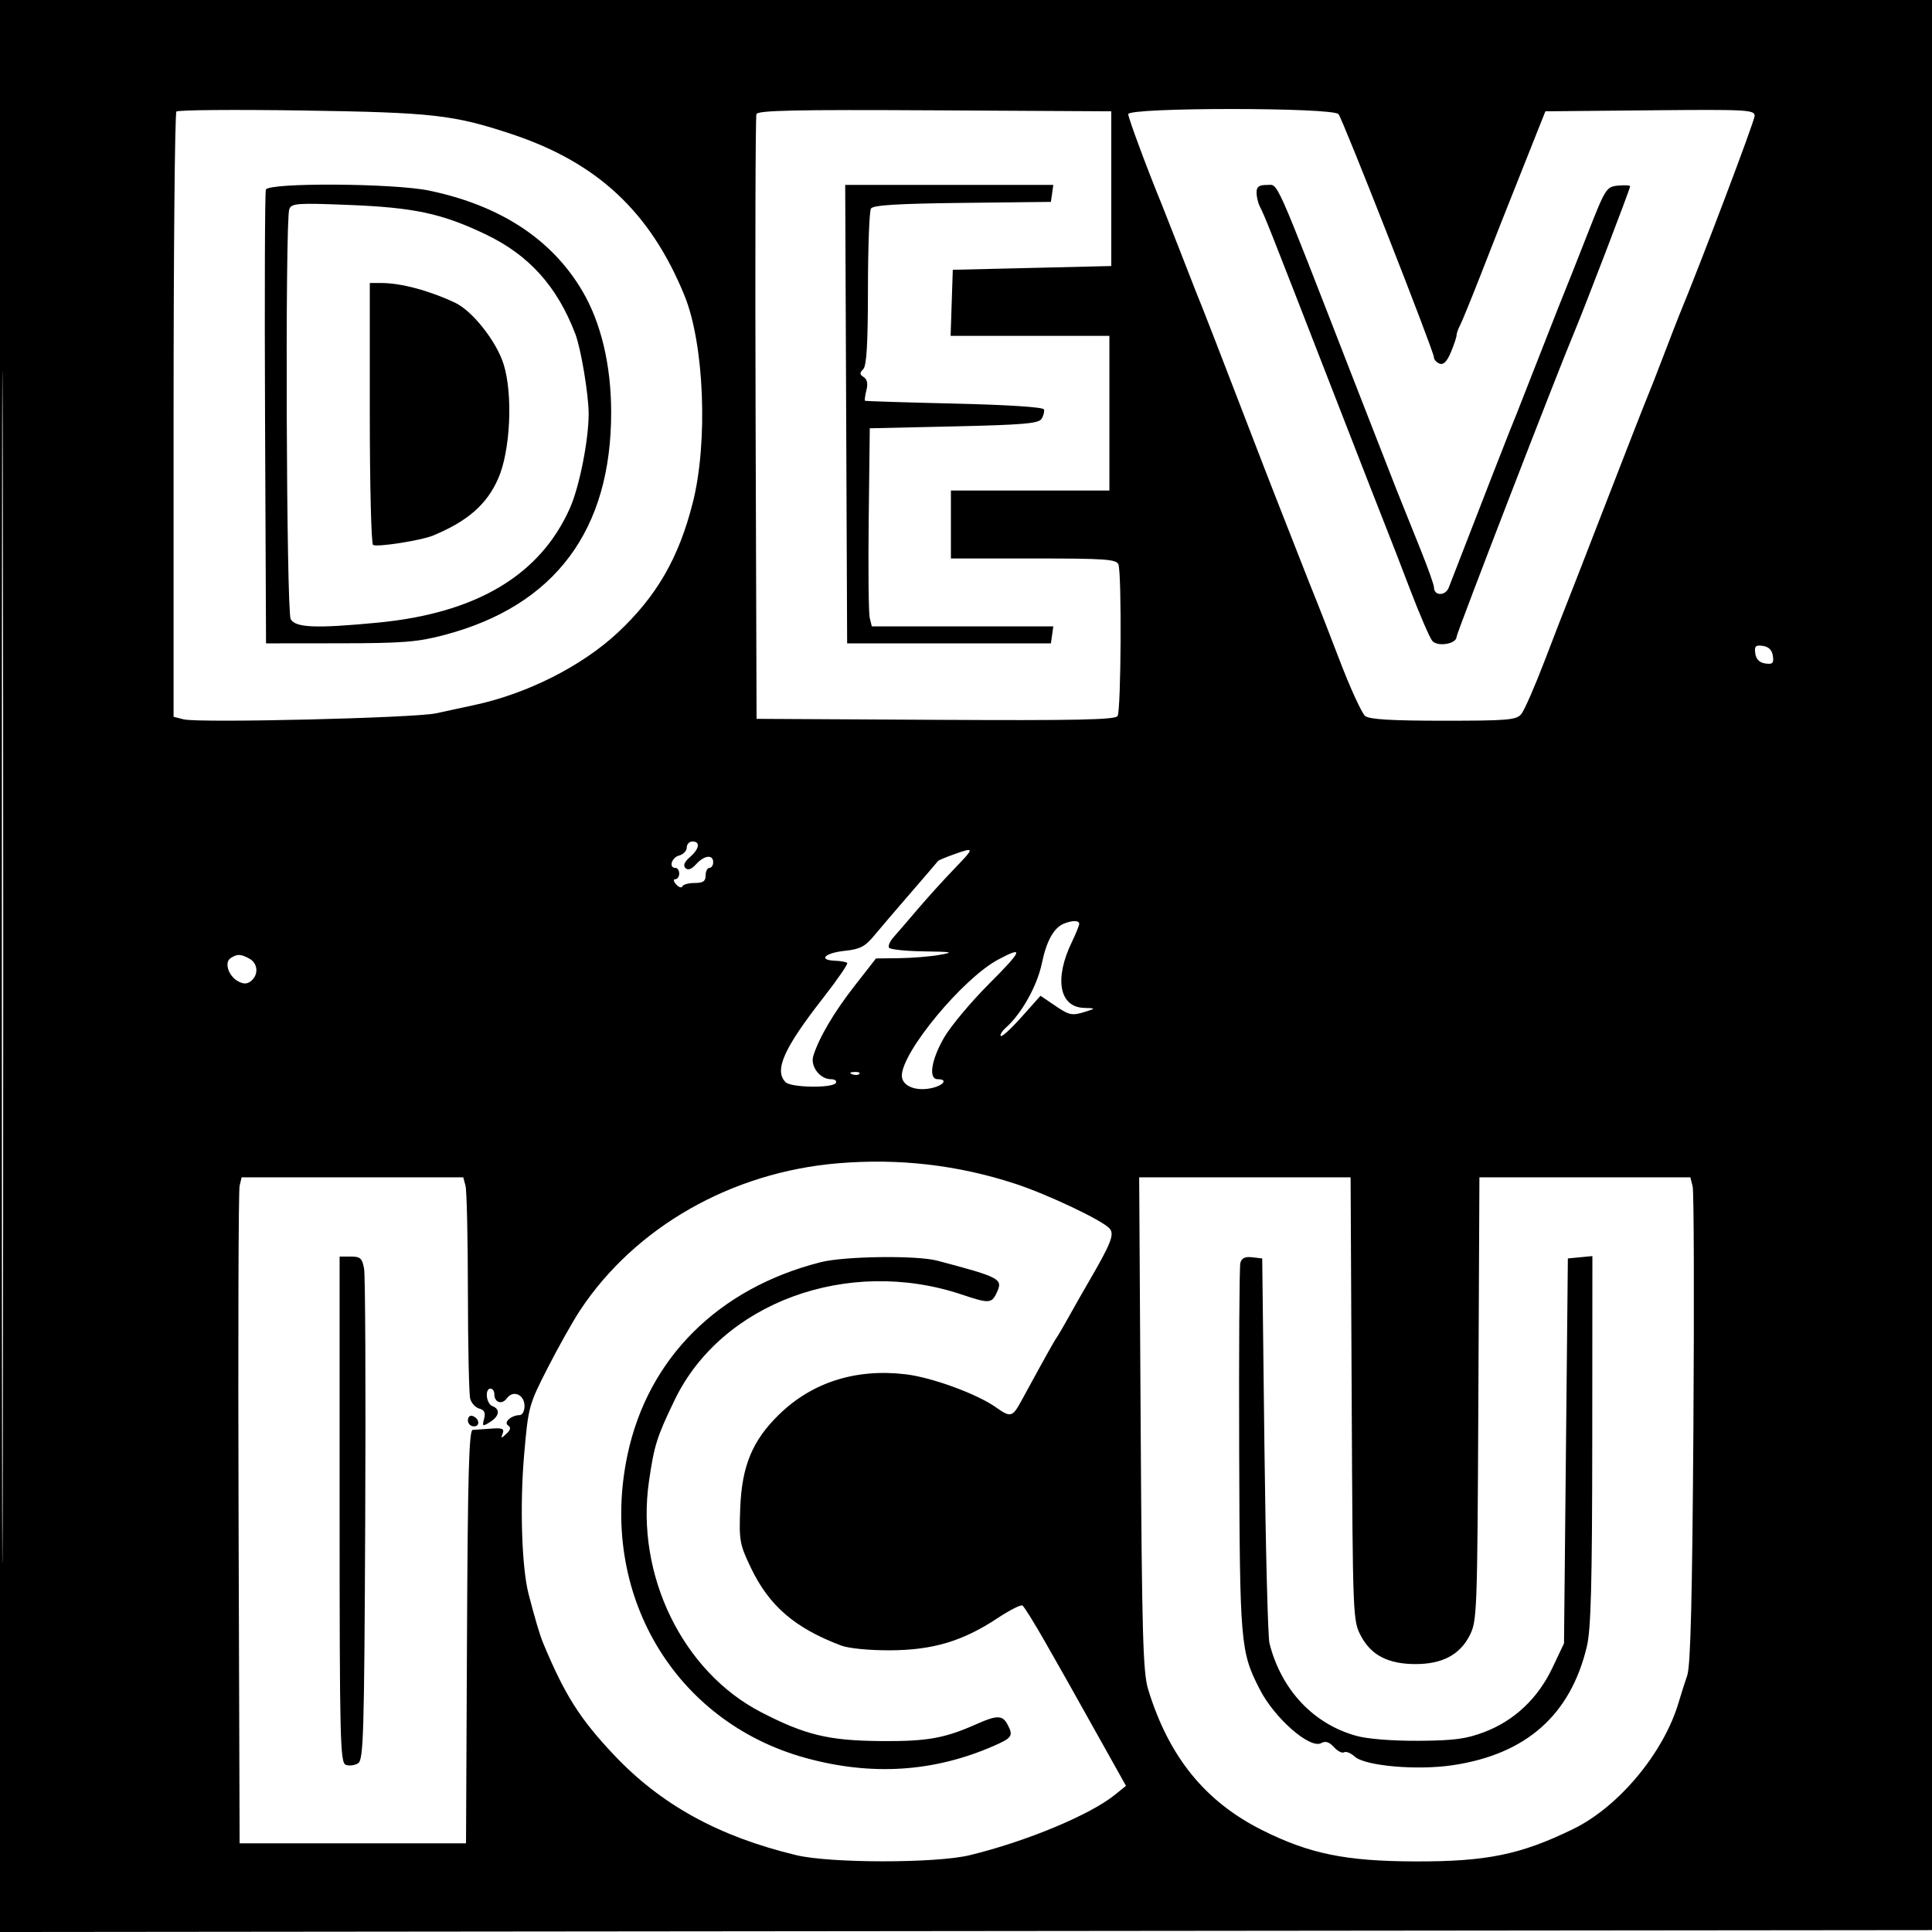 <svg xmlns="http://www.w3.org/2000/svg" width="512" height="512" viewBox="0 0 512 512" version="1.1">
	<path d="M 0 256.002 L 0 512.004 256.250 511.752 L 512.500 511.500 512.752 255.750 L 513.004 0 256.502 0 L 0 0 0 256.002 M 0.492 256.500 C 0.492 397.300, 0.608 454.751, 0.750 384.170 C 0.892 313.588, 0.892 198.388, 0.750 128.170 C 0.608 57.951, 0.492 115.700, 0.492 256.500 M 46.750 29.563 C 46.337 29.986, 46 66.250, 46 110.148 L 46 189.962 48.684 190.636 C 52.730 191.651, 109.917 190.279, 115.572 189.031 C 118.283 188.432, 122.750 187.468, 125.500 186.887 C 139.595 183.908, 154.198 176.553, 163.744 167.623 C 174.036 157.995, 179.880 147.869, 183.594 133.226 C 187.677 117.131, 186.632 91.127, 181.386 78.300 C 172.336 56.173, 158.313 43.078, 135.584 35.531 C 120.184 30.418, 114.707 29.802, 80 29.280 C 62.125 29.012, 47.163 29.139, 46.750 29.563 M 200.464 30.240 C 200.200 30.933, 200.099 67.275, 200.242 111 L 200.500 190.500 247.935 190.760 C 285.220 190.964, 295.541 190.750, 296.170 189.760 C 297.097 188.300, 297.299 151.942, 296.393 149.582 C 295.865 148.206, 292.934 148, 273.893 148 L 252 148 252 139 L 252 130 273 130 L 294 130 294 109.500 L 294 89 272.961 89 L 251.922 89 252.211 80.250 L 252.500 71.500 273.500 71 L 294.500 70.500 294.500 50 L 294.500 29.500 247.722 29.240 C 210.834 29.035, 200.843 29.247, 200.464 30.240 M 298.996 30.250 C 298.992 31.262, 304.061 44.897, 308.010 54.500 C 308.463 55.600, 310.496 60.775, 312.528 66 C 316.859 77.131, 317.683 79.227, 318.922 82.250 C 319.430 83.487, 323.740 94.625, 328.500 107 C 333.260 119.375, 337.522 130.400, 337.969 131.500 C 338.417 132.600, 340.891 138.900, 343.466 145.500 C 346.042 152.100, 348.531 158.400, 348.998 159.500 C 349.465 160.600, 352.173 167.575, 355.018 175 C 357.862 182.425, 360.907 189.063, 361.785 189.750 C 362.936 190.651, 368.731 191, 382.536 191 C 399.555 191, 401.853 190.805, 403.150 189.250 C 403.952 188.287, 406.760 181.875, 409.389 175 C 412.018 168.125, 414.545 161.600, 415.004 160.500 C 415.463 159.400, 420.192 147.250, 425.511 133.500 C 430.831 119.750, 435.753 107.150, 436.448 105.500 C 437.143 103.850, 439.169 98.675, 440.951 94 C 442.733 89.325, 444.564 84.600, 445.020 83.500 C 450.721 69.755, 465 32.021, 465 30.702 C 465 29.092, 463.016 28.987, 437.273 29.234 L 409.545 29.500 406.161 38 C 404.300 42.675, 402.378 47.513, 401.889 48.750 C 401.400 49.987, 400.550 52.125, 400 53.500 C 398.462 57.346, 397.586 59.573, 392.529 72.500 C 389.947 79.100, 387.422 85.281, 386.917 86.236 C 386.413 87.191, 386 88.374, 386 88.864 C 386 89.355, 385.325 91.372, 384.500 93.346 C 383.462 95.830, 382.537 96.760, 381.500 96.362 C 380.675 96.045, 380 95.282, 380 94.667 C 380 93.143, 355.936 31.819, 354.722 30.250 C 353.319 28.436, 299.002 28.436, 298.996 30.250 M 70.459 50.250 C 70.196 50.938, 70.098 78.275, 70.241 111 L 70.500 170.500 90 170.479 C 106.851 170.461, 110.629 170.160, 117.813 168.262 C 147.114 160.517, 162.082 140.427, 161.964 109 C 161.918 96.650, 159.275 85.558, 154.394 77.229 C 146.318 63.449, 132.632 54.453, 113.746 50.513 C 104.337 48.550, 71.186 48.349, 70.459 50.250 M 224.244 109.750 L 224.500 170.500 251.500 170.500 L 278.500 170.500 278.820 168.250 L 279.139 166 255.089 166 L 231.038 166 230.487 163.750 C 230.184 162.512, 230.063 150.700, 230.218 137.500 L 230.500 113.500 252.788 113 C 271.130 112.589, 275.244 112.234, 276.022 111 C 276.542 110.175, 276.825 109.050, 276.652 108.500 C 276.460 107.892, 267.164 107.286, 252.918 106.953 C 240.038 106.653, 229.379 106.315, 229.231 106.203 C 229.083 106.092, 229.256 104.827, 229.616 103.393 C 230.049 101.669, 229.804 100.497, 228.894 99.934 C 227.797 99.257, 227.770 98.830, 228.758 97.842 C 229.664 96.936, 230.004 91.167, 230.015 76.550 C 230.024 65.523, 230.383 55.946, 230.813 55.269 C 231.387 54.364, 237.816 53.967, 255.047 53.769 L 278.500 53.500 278.820 51.250 L 279.139 49 251.563 49 L 223.988 49 224.244 109.750 M 333 51.014 C 333 52.121, 333.397 53.809, 333.883 54.764 C 335.280 57.508, 335.996 59.318, 352 100.500 C 360.336 121.950, 367.533 140.400, 367.993 141.500 C 368.454 142.600, 370.978 149.125, 373.602 156 C 376.227 162.875, 378.927 169.121, 379.602 169.880 C 381.034 171.487, 386 170.630, 386 168.776 C 386 167.835, 412.945 98.101, 417.212 88 C 419.810 81.849, 432 50.018, 432 49.385 C 432 49.103, 430.562 49.014, 428.803 49.187 C 425.701 49.491, 425.463 49.868, 420.710 62 C 418.016 68.875, 415.344 75.625, 414.772 77 C 414.200 78.375, 413.388 80.400, 412.967 81.500 C 412.293 83.259, 404.280 103.693, 401.888 109.750 C 401.400 110.987, 400.583 113.013, 400.072 114.250 C 399.327 116.058, 393.681 130.566, 383.929 155.731 C 383.046 158.008, 379.985 157.939, 380.015 155.643 C 380.023 155.014, 378.399 150.450, 376.405 145.500 C 374.412 140.550, 372.380 135.488, 371.890 134.250 C 371.401 133.012, 370.588 130.988, 370.083 129.750 C 369.579 128.512, 364.355 115.125, 358.473 100 C 337.315 45.589, 338.850 49.033, 335.750 49.015 C 333.655 49.004, 333 49.480, 333 51.014 M 76.663 55.437 C 75.527 58.396, 75.882 161.911, 77.035 164.066 C 78.263 166.360, 83.732 166.582, 100.144 165.004 C 126.306 162.488, 143.181 152.410, 151.062 134.594 C 153.558 128.950, 156 116.616, 155.999 109.662 C 155.998 104.588, 153.969 92.426, 152.469 88.500 C 147.631 75.836, 140.163 67.561, 128.603 62.056 C 117.071 56.564, 109.743 54.995, 92.413 54.309 C 78.716 53.766, 77.264 53.870, 76.663 55.437 M 98 109.441 C 98 128.384, 98.388 144.122, 98.863 144.415 C 99.908 145.061, 111.610 143.232, 114.750 141.932 C 123.943 138.125, 129.015 133.684, 132.042 126.794 C 135.272 119.442, 135.969 104.490, 133.455 96.498 C 131.552 90.446, 125.186 82.381, 120.614 80.230 C 113.748 76.999, 106.272 75, 101.057 75 L 98 75 98 109.441 M 465.170 173.170 C 465.390 174.723, 466.277 175.610, 467.830 175.830 C 469.769 176.105, 470.105 175.769, 469.830 173.830 C 469.610 172.277, 468.723 171.390, 467.170 171.170 C 465.231 170.895, 464.895 171.231, 465.170 173.170 M 182 224.594 C 182 225.470, 181.100 226.423, 180 226.710 C 177.983 227.238, 177.143 230, 179 230 C 179.550 230, 180 230.675, 180 231.500 C 180 232.325, 179.532 233, 178.961 233 C 178.360 233, 178.466 233.592, 179.211 234.401 C 179.920 235.172, 180.650 235.397, 180.833 234.901 C 181.017 234.406, 182.479 234, 184.083 234 C 186.333 234, 187 233.543, 187 232 C 187 230.900, 187.450 230, 188 230 C 188.550 230, 189 229.325, 189 228.500 C 189 226.369, 186.633 226.643, 184.479 229.024 C 183.256 230.375, 182.315 230.715, 181.645 230.045 C 180.976 229.376, 181.367 228.416, 182.822 227.155 C 185.344 224.967, 185.665 223, 183.500 223 C 182.675 223, 182 223.717, 182 224.594 M 252.676 226.452 C 250.572 227.202, 248.743 227.970, 248.611 228.158 C 248.478 228.346, 245.249 232.107, 241.435 236.514 C 237.621 240.922, 233.203 246.091, 231.617 247.999 C 229.231 250.871, 227.889 251.558, 223.838 251.985 C 218.572 252.539, 216.710 254.435, 221.268 254.601 C 222.790 254.657, 224.254 254.921, 224.521 255.188 C 224.788 255.454, 221.889 259.663, 218.080 264.541 C 207.694 277.837, 205.094 283.694, 208.200 286.800 C 209.647 288.247, 220.627 288.413, 221.500 287 C 221.840 286.450, 221.261 286, 220.214 286 C 217.279 286, 214.687 282.573, 215.539 279.822 C 217.030 275.014, 221.007 268.264, 226.484 261.250 L 232.144 254 238.322 253.926 C 241.720 253.885, 246.525 253.491, 249 253.051 C 252.959 252.347, 252.456 252.235, 244.809 252.125 C 240.029 252.056, 235.882 251.618, 235.594 251.151 C 235.305 250.685, 235.841 249.440, 236.785 248.386 C 237.728 247.331, 240.599 244, 243.164 240.984 C 245.730 237.968, 250.107 233.137, 252.892 230.250 C 258.380 224.560, 258.372 224.420, 252.676 226.452 M 282.035 244.734 C 279.290 245.813, 277.340 249.291, 276.092 255.332 C 274.878 261.209, 270.752 268.607, 266.652 272.256 C 265.567 273.222, 264.922 274.255, 265.219 274.552 C 265.516 274.849, 268.005 272.571, 270.752 269.489 L 275.745 263.887 279.512 266.444 C 283.509 269.156, 284.069 269.259, 288 268 C 290.376 267.239, 290.340 267.194, 287.273 267.100 C 280.732 266.898, 279.337 259.416, 284.029 249.703 C 285.113 247.460, 286 245.259, 286 244.812 C 286 243.901, 284.241 243.867, 282.035 244.734 M 264.500 254.314 C 255.166 259.301, 239 278.791, 239 285.057 C 239 287.683, 242.389 289.205, 246.514 288.431 C 249.954 287.786, 251.413 286, 248.500 286 C 246 286, 246.762 280.948, 250.154 275.033 C 251.878 272.026, 257.233 265.614, 262.055 260.783 C 271.038 251.782, 271.494 250.577, 264.500 254.314 M 61.143 253.890 C 59.351 255.026, 60.526 258.676, 63.132 260.070 C 64.584 260.848, 65.519 260.814, 66.564 259.947 C 68.597 258.259, 68.344 255.254, 66.066 254.035 C 63.737 252.789, 62.920 252.765, 61.143 253.890 M 225.813 284.683 C 226.534 284.972, 227.397 284.936, 227.729 284.604 C 228.061 284.272, 227.471 284.036, 226.417 284.079 C 225.252 284.127, 225.015 284.364, 225.813 284.683 M 222.139 308.275 C 193.893 310.612, 168.313 325.185, 153.723 347.250 C 151.814 350.138, 147.952 357.004, 145.142 362.510 C 140.137 372.313, 140.008 372.787, 138.902 385.510 C 137.733 398.947, 138.258 415.373, 140.082 422.443 C 141.762 428.951, 143.071 433.354, 143.966 435.500 C 149.682 449.201, 153.657 455.479, 162.674 465.038 C 175.160 478.276, 190.446 486.688, 211 491.632 C 220.047 493.808, 248.059 493.815, 257 491.643 C 271.964 488.008, 288.829 480.993, 295.450 475.650 L 298.400 473.269 292.034 461.885 C 282.709 445.211, 282.760 445.300, 277.030 435.234 C 274.129 430.137, 271.398 425.746, 270.961 425.476 C 270.523 425.205, 267.541 426.722, 264.333 428.847 C 255.167 434.917, 247.222 437.296, 235.936 437.348 C 230.399 437.374, 224.914 436.844, 222.931 436.093 C 210.573 431.414, 203.803 425.565, 198.932 415.358 C 196.016 409.248, 195.836 408.226, 196.168 399.661 C 196.600 388.481, 199.376 381.782, 206.433 374.889 C 215.215 366.310, 226.818 362.623, 240.056 364.204 C 246.992 365.033, 258.983 369.428, 263.942 372.959 C 267.810 375.713, 268.310 375.586, 270.671 371.250 C 276.785 360.019, 279.362 355.398, 280.010 354.500 C 280.407 353.950, 281.854 351.475, 283.224 349 C 284.594 346.525, 286.895 342.475, 288.338 340 C 294.404 329.592, 295.378 327.160, 294.097 325.617 C 292.329 323.487, 277.670 316.525, 268.978 313.688 C 253.780 308.727, 238.298 306.937, 222.139 308.275 M 63.494 314.250 C 63.195 315.488, 63.074 355.200, 63.225 402.500 L 63.500 488.500 93.500 488.500 L 123.500 488.500 123.759 433.750 C 123.960 390.995, 124.289 378.987, 125.259 378.941 C 125.941 378.909, 128.146 378.755, 130.157 378.601 C 133.121 378.373, 133.701 378.615, 133.217 379.877 C 132.690 381.251, 132.806 381.261, 134.199 379.967 C 135.325 378.921, 135.452 378.285, 134.639 377.750 C 133.377 376.919, 135.512 375.043, 137.750 375.015 C 138.438 375.007, 139 373.923, 139 372.607 C 139 369.592, 136.009 368.268, 134.343 370.546 C 133.010 372.369, 131 371.705, 131 369.441 C 131 368.648, 130.550 368, 130 368 C 128.410 368, 128.842 372.002, 130.500 372.638 C 132.635 373.458, 132.355 375.297, 129.858 376.857 C 127.881 378.092, 127.760 378.025, 128.293 375.987 C 128.713 374.382, 128.367 373.647, 127.028 373.297 C 126.014 373.032, 124.924 371.844, 124.606 370.658 C 124.288 369.471, 124.015 356.800, 124 342.500 C 123.985 328.200, 123.701 315.488, 123.370 314.250 L 122.767 312 93.402 312 L 64.038 312 63.494 314.250 M 302.286 377.250 C 302.623 433.287, 302.903 443.234, 304.269 447.697 C 309.727 465.530, 319.337 477.409, 334.419 484.971 C 346.987 491.272, 356.571 493.237, 375 493.295 C 393.984 493.354, 402.965 491.513, 416.941 484.696 C 429.060 478.784, 441.010 464.386, 444.906 451 C 445.466 449.075, 446.471 445.925, 447.138 444 C 448.020 441.456, 448.465 423.613, 448.767 378.679 C 448.995 344.677, 448.907 315.765, 448.571 314.429 L 447.962 312 420.012 312 L 392.061 312 391.781 370.750 C 391.508 427.908, 391.444 429.608, 389.431 433.500 C 386.812 438.565, 382.181 440.996, 375.151 440.998 C 367.941 441.001, 363.415 438.687, 360.700 433.612 C 358.515 429.528, 358.498 429.098, 358.212 370.750 L 357.924 312 329.909 312 L 301.894 312 302.286 377.250 M 90 400.031 C 90 461.168, 90.144 467.118, 91.636 467.691 C 92.536 468.036, 93.998 467.860, 94.886 467.300 C 96.339 466.384, 96.529 459.947, 96.785 402.891 C 96.942 368.026, 96.810 338.038, 96.490 336.250 C 95.989 333.448, 95.502 333, 92.955 333 L 90 333 90 400.031 M 217.500 334.491 C 190.344 341.389, 171.734 359.930, 166.301 385.500 C 158.524 422.108, 178.579 456.259, 213.500 465.873 C 230.933 470.673, 247.405 469.631, 263.250 462.728 C 268.275 460.538, 268.612 460.013, 266.965 456.934 C 265.668 454.511, 264.159 454.507, 258.777 456.909 C 250.341 460.674, 245.686 461.502, 233.500 461.402 C 219.599 461.288, 213.453 459.811, 201.732 453.765 C 180.882 443.011, 168.390 417.315, 171.983 392.575 C 173.374 382.995, 174.053 380.842, 178.785 371.022 C 191.203 345.247, 224.650 332.951, 254.847 343.058 C 262.205 345.522, 262.824 345.480, 264.215 342.428 C 265.816 338.913, 264.991 338.478, 248.384 334.088 C 242.925 332.645, 223.785 332.895, 217.500 334.491 M 328.703 334.692 C 328.446 335.686, 328.307 358.100, 328.395 384.500 C 328.565 435.765, 328.728 437.667, 333.825 447.657 C 337.746 455.342, 347.182 463.597, 350.148 461.937 C 351.262 461.314, 352.261 461.631, 353.501 463.001 C 354.472 464.075, 355.686 464.694, 356.197 464.378 C 356.708 464.063, 357.981 464.578, 359.027 465.524 C 361.762 467.999, 375.511 469.209, 384.951 467.805 C 404.440 464.907, 416.191 454.519, 420.530 436.356 C 421.626 431.766, 421.936 419.949, 421.964 381.687 L 422 332.873 418.750 333.187 L 415.500 333.500 414.990 384.500 L 414.479 435.500 411.400 442 C 407.581 450.063, 401.331 455.969, 393.419 458.990 C 388.580 460.838, 385.401 461.264, 376 461.328 C 369.115 461.374, 362.494 460.855, 359.500 460.035 C 348.082 456.905, 339.551 447.835, 336.424 435.500 C 336.006 433.850, 335.402 410.225, 335.082 383 L 334.500 333.500 331.836 333.192 C 329.942 332.973, 329.036 333.406, 328.703 334.692 M 124 376.417 C 124 377.288, 124.713 378, 125.583 378 C 127.349 378, 127.042 375.847, 125.188 375.229 C 124.534 375.011, 124 375.546, 124 376.417" stroke="none" fill="black" fill-rule="evenodd"/>
</svg>